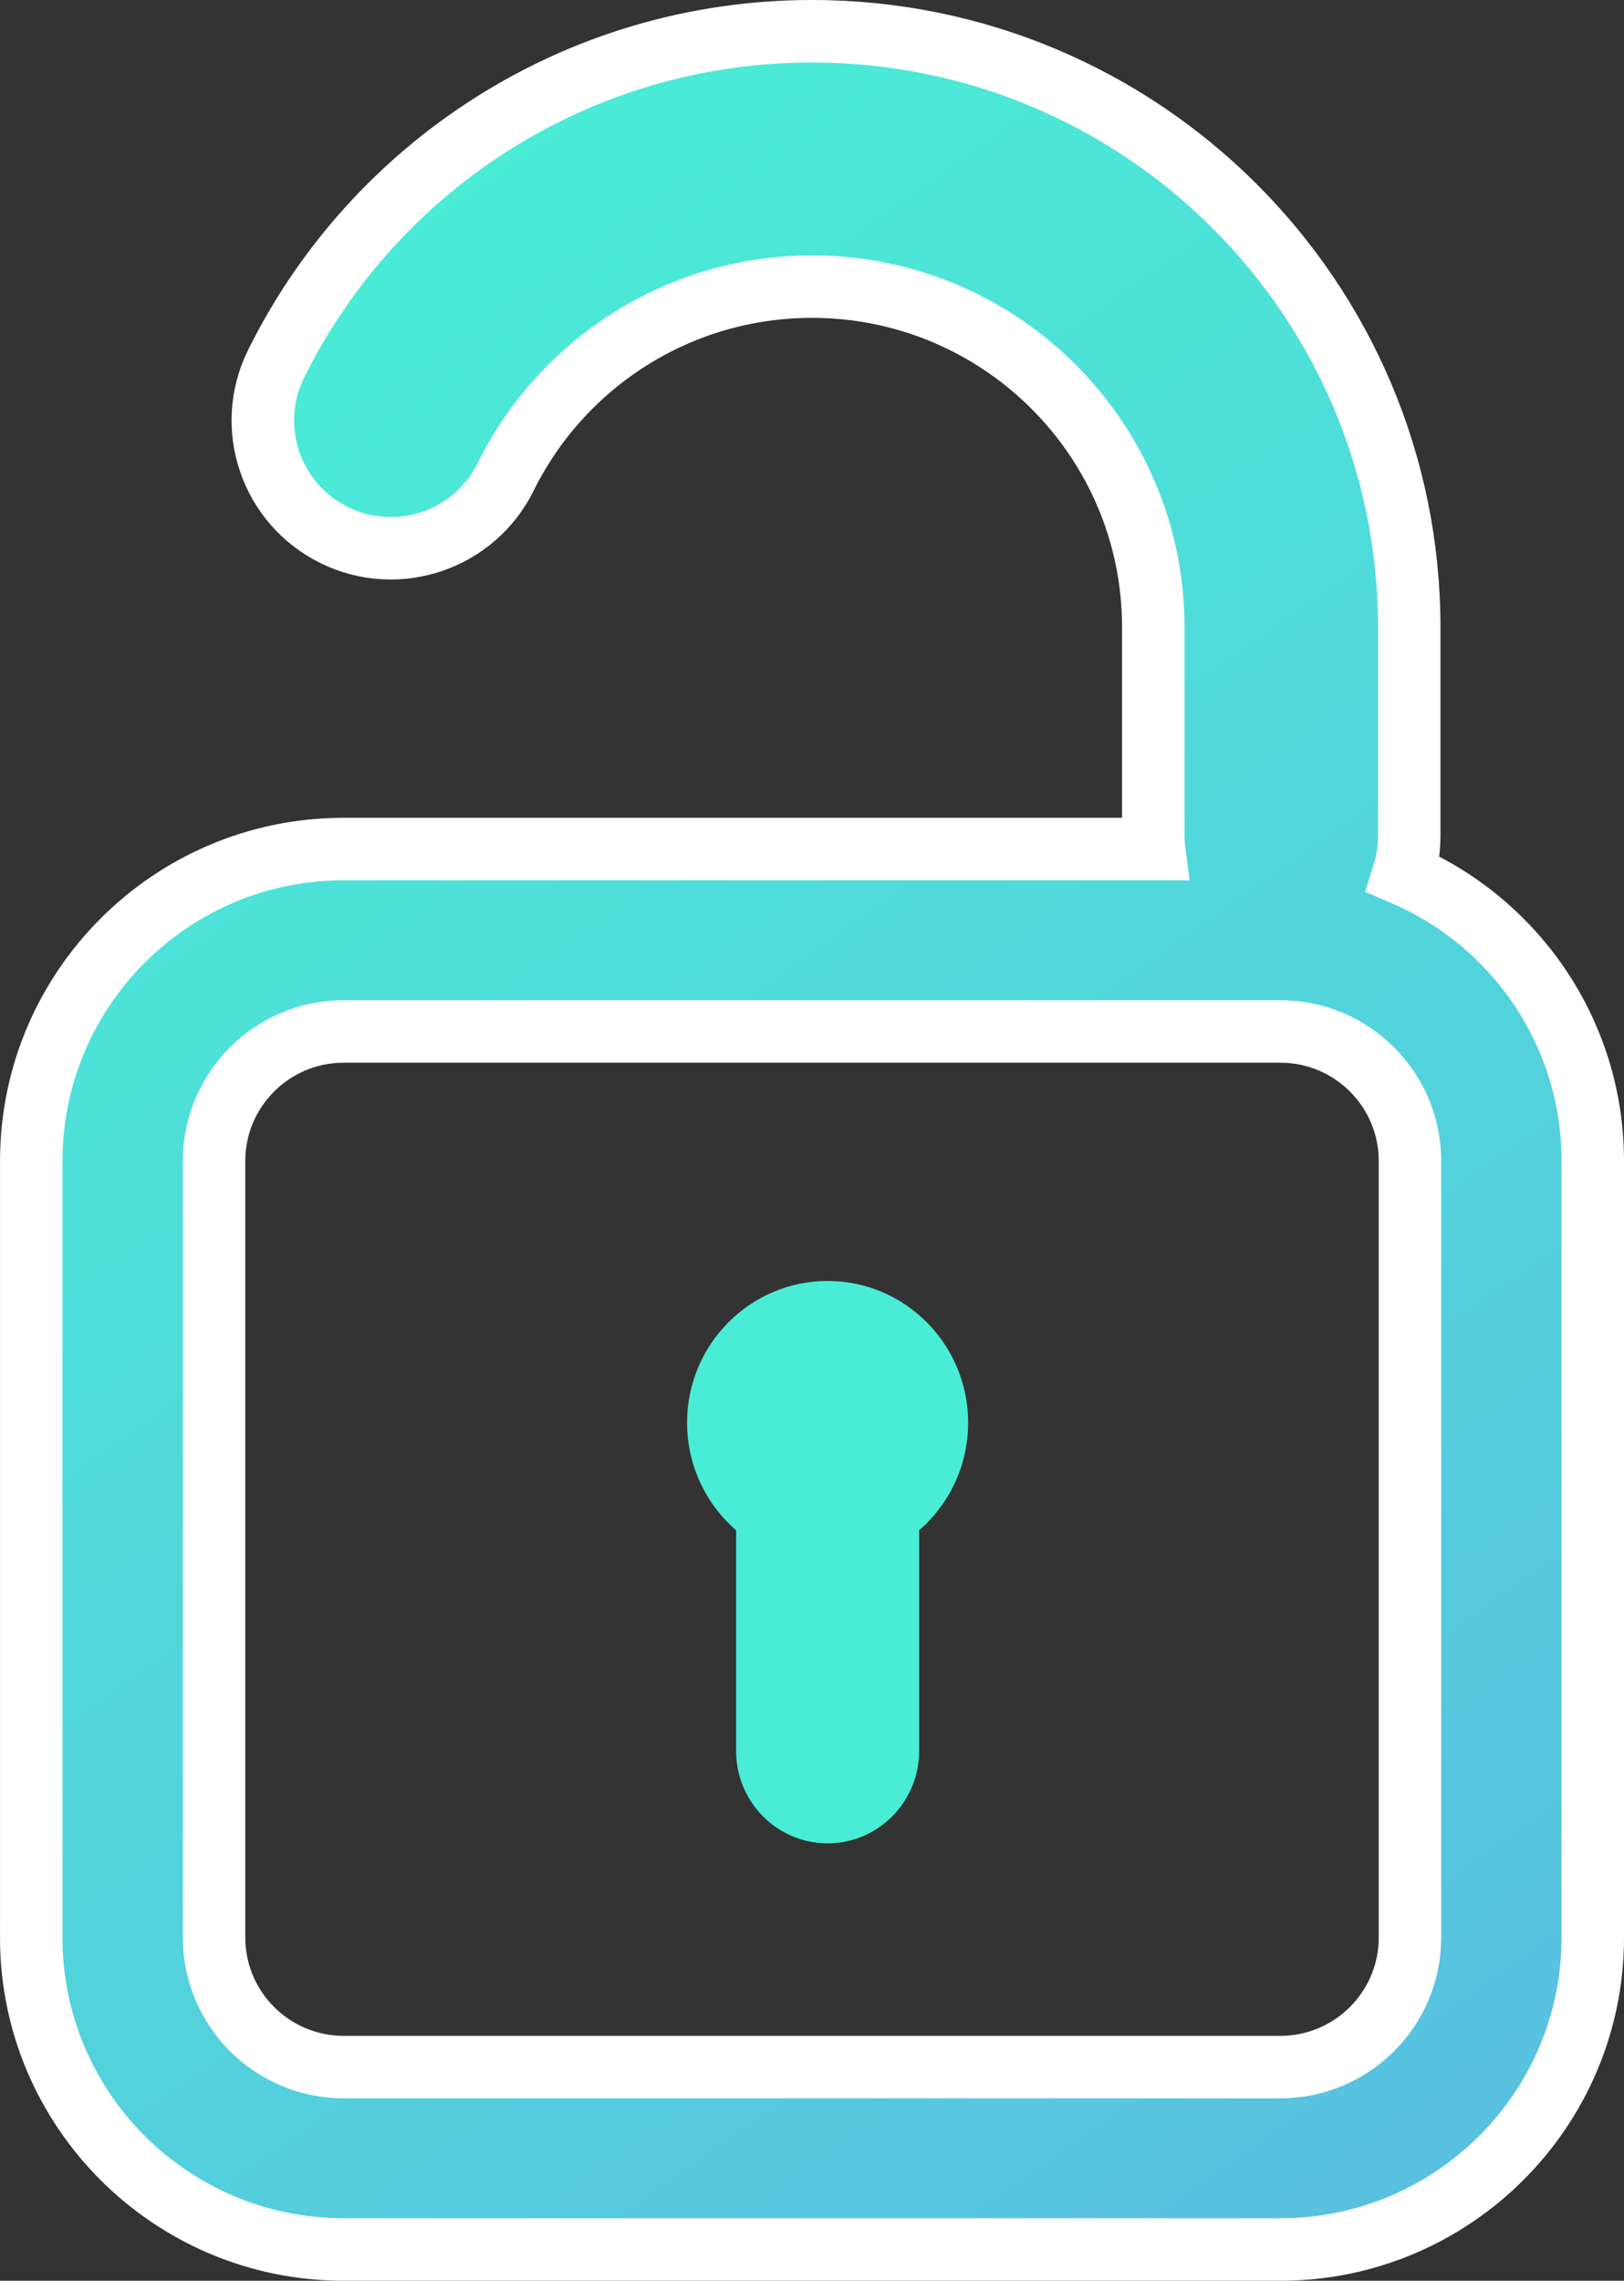 <?xml version="1.0" encoding="UTF-8"?>
<!DOCTYPE svg PUBLIC "-//W3C//DTD SVG 1.1//EN" "http://www.w3.org/Graphics/SVG/1.1/DTD/svg11.dtd">
<svg version="1.1" xmlns="http://www.w3.org/2000/svg" xmlns:xlink="http://www.w3.org/1999/xlink" x="0" y="0" width="52" height="73" viewBox="0, 0, 52, 73">
  <rect x="0" y="0" width="52" height="73" fill="#333333" stroke="none"/>
  <defs>
    <linearGradient id="Gradient_1" gradientUnits="userSpaceOnUse" x1="0" y1="0" x2="50" y2="71" gradientTransform="matrix(1, 0, 0, 1, 1, 1)">
      <stop offset="0" stop-color="#47F3D4"/>
      <stop offset="1" stop-color="#5ABEE1"/>
    </linearGradient>
  </defs>
  <g id="Diamond-LP-(Website)">
    <g id="Page-1">
      <path d="M1.001,62.015 L1.001,37.16 C1.001,31.654 5.479,27.175 11.004,27.175 L36.952,27.175 C36.934,27.035 36.928,26.895 36.928,26.749 L36.928,20.075 C36.928,14.062 32.035,9.174 26,9.174 C21.704,9.174 17.975,11.65 16.19,15.264 C15.189,17.29 12.731,18.125 10.705,17.127 C8.674,16.128 7.837,13.676 8.838,11.65 C11.952,5.35 18.467,1 26,1 C36.559,1 45.123,9.542 45.123,20.076 L45.123,26.749 C45.123,27.176 45.059,27.59 44.936,27.981 C48.501,29.505 51,33.049 51,37.16 L51,62.016 C51,67.522 46.516,72 40.997,72 L11.003,72 C5.478,72 1,67.522 1,62.016 L1.001,62.015 z M45.147,62.015 L45.147,37.16 C45.147,34.871 43.286,33.014 40.997,33.014 L11.004,33.014 C8.715,33.014 6.854,34.871 6.854,37.16 L6.854,62.015 C6.854,64.304 8.715,66.161 11.004,66.161 L40.997,66.161 C43.286,66.161 45.147,64.304 45.147,62.015 z" fill="url(#Gradient_1)"/>
      <path d="M1.001,62.015 L1.001,37.16 C1.001,31.654 5.479,27.175 11.004,27.175 L36.952,27.175 C36.934,27.035 36.928,26.895 36.928,26.749 L36.928,20.075 C36.928,14.062 32.035,9.174 26,9.174 C21.704,9.174 17.975,11.65 16.19,15.264 C15.189,17.29 12.731,18.125 10.705,17.127 C8.674,16.128 7.837,13.676 8.838,11.65 C11.952,5.35 18.467,1 26,1 C36.559,1 45.123,9.542 45.123,20.076 L45.123,26.749 C45.123,27.176 45.059,27.59 44.936,27.981 C48.501,29.505 51,33.049 51,37.16 L51,62.016 C51,67.522 46.516,72 40.997,72 L11.003,72 C5.478,72 1,67.522 1,62.016 L1.001,62.015 z M45.147,62.015 L45.147,37.16 C45.147,34.871 43.286,33.014 40.997,33.014 L11.004,33.014 C8.715,33.014 6.854,34.871 6.854,37.16 L6.854,62.015 C6.854,64.304 8.715,66.161 11.004,66.161 L40.997,66.161 C43.286,66.161 45.147,64.304 45.147,62.015 z" fill-opacity="0" stroke="#FFFFFF" stroke-width="2"/>
    </g>
    <path d="M23.57,56.044 L23.57,48.98 C22.609,48.147 22,46.911 22,45.534 C22,43.034 24.016,41 26.5,41 C28.984,41 31,43.034 31,45.534 C31,46.911 30.391,48.147 29.43,48.98 L29.43,56.044 C29.43,57.676 28.117,59 26.5,59 C24.883,59 23.57,57.676 23.57,56.044 z" fill="#49EDD5" id="Path"/>
  </g>
</svg>
